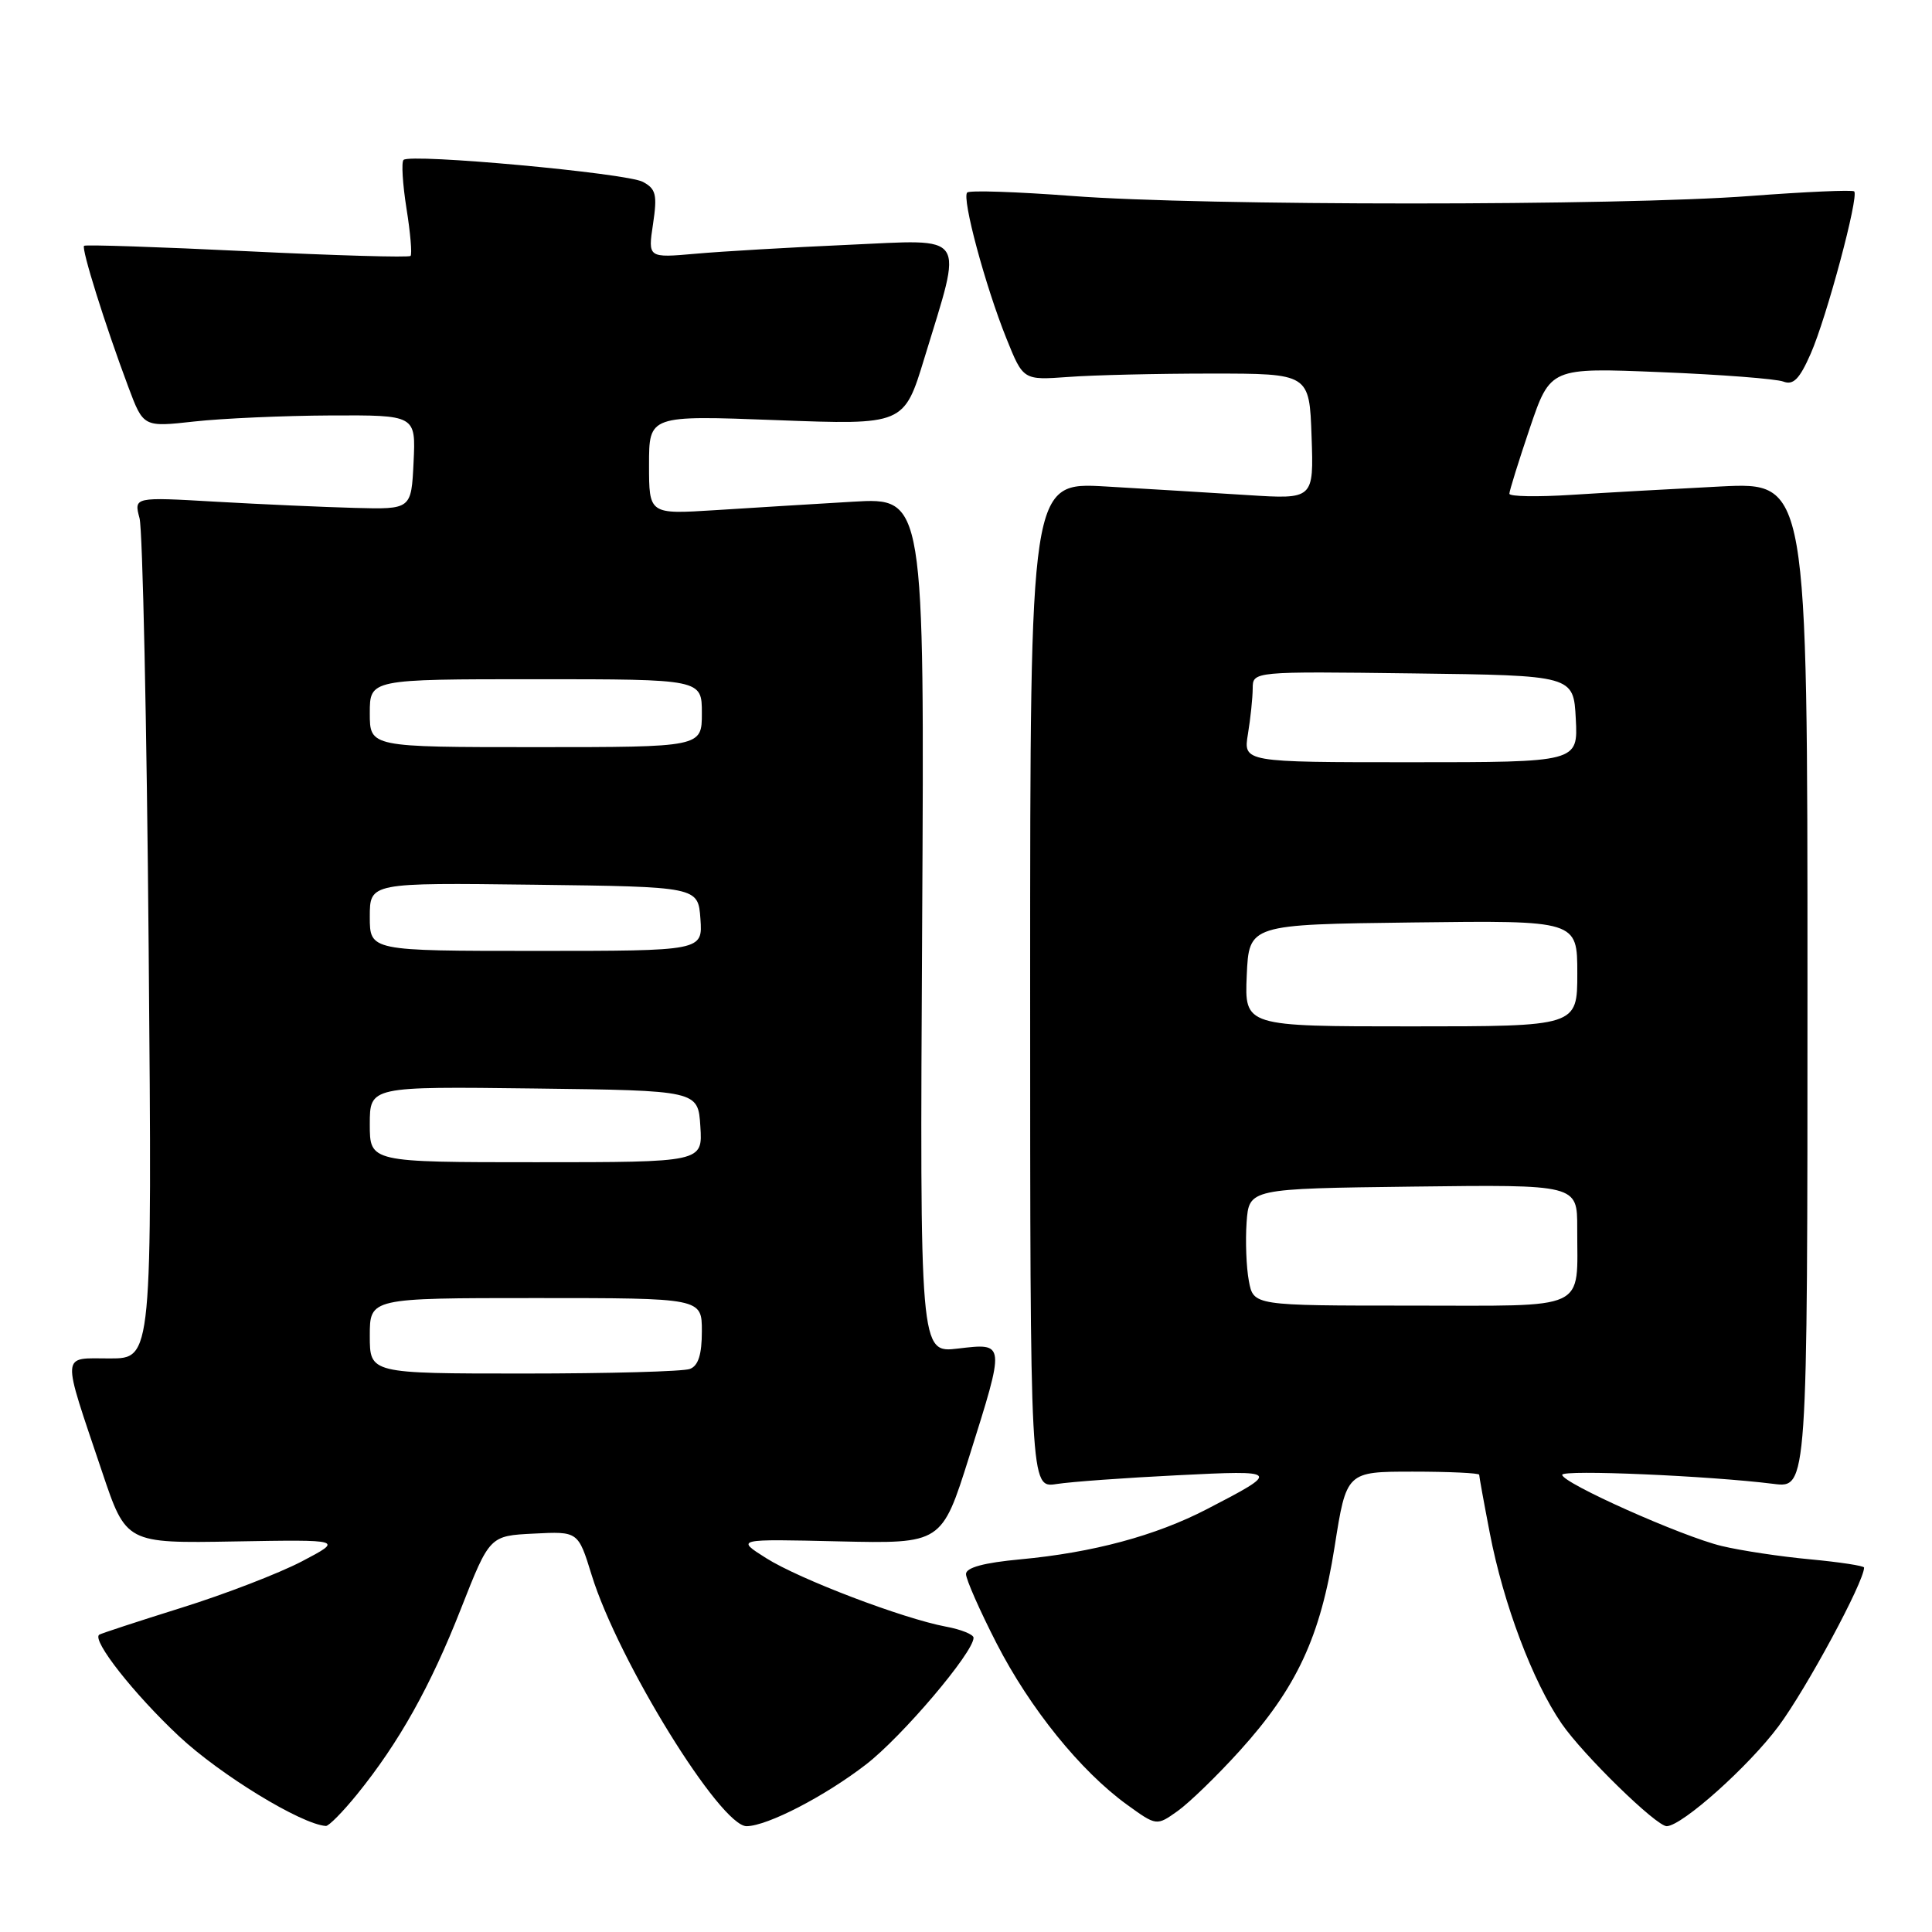 <?xml version="1.0" encoding="UTF-8" standalone="no"?>
<!DOCTYPE svg PUBLIC "-//W3C//DTD SVG 1.1//EN" "http://www.w3.org/Graphics/SVG/1.1/DTD/svg11.dtd" >
<svg xmlns="http://www.w3.org/2000/svg" xmlns:xlink="http://www.w3.org/1999/xlink" version="1.1" viewBox="0 0 256 256">
 <g >
 <path fill="currentColor"
d=" M 47.32 237.75 C 52.86 230.91 57.03 223.48 61.08 213.16 C 64.88 203.50 64.88 203.50 70.74 203.21 C 76.61 202.91 76.61 202.91 78.40 208.71 C 81.90 220.04 95.47 242.03 98.94 241.98 C 101.70 241.94 109.30 238.01 114.74 233.81 C 119.53 230.12 129.00 218.96 129.00 217.01 C 129.00 216.58 127.36 215.91 125.35 215.54 C 119.61 214.46 105.90 209.24 101.50 206.45 C 97.50 203.92 97.50 203.92 111.15 204.24 C 124.79 204.55 124.79 204.55 128.42 193.03 C 133.22 177.79 133.24 177.95 126.94 178.69 C 121.88 179.29 121.88 179.29 122.19 122.60 C 122.50 65.92 122.50 65.92 113.00 66.48 C 107.78 66.79 99.56 67.29 94.75 67.60 C 86.00 68.15 86.00 68.15 86.00 61.59 C 86.00 55.03 86.00 55.03 102.89 55.67 C 119.79 56.31 119.79 56.31 122.49 47.44 C 127.62 30.61 128.38 31.73 112.40 32.44 C 104.75 32.78 95.65 33.31 92.18 33.62 C 85.85 34.18 85.85 34.18 86.53 29.68 C 87.11 25.80 86.92 25.03 85.19 24.10 C 83.01 22.93 54.36 20.31 53.47 21.19 C 53.17 21.49 53.35 24.38 53.86 27.62 C 54.38 30.85 54.62 33.68 54.40 33.91 C 54.19 34.14 44.45 33.86 32.76 33.29 C 21.07 32.72 11.34 32.40 11.14 32.57 C 10.75 32.91 13.92 43.05 17.01 51.29 C 19.00 56.60 19.00 56.60 25.75 55.85 C 29.46 55.44 37.58 55.08 43.80 55.05 C 55.10 55.00 55.10 55.00 54.80 61.25 C 54.50 67.50 54.50 67.50 47.00 67.30 C 42.88 67.19 34.60 66.82 28.62 66.48 C 17.74 65.85 17.74 65.85 18.49 68.67 C 18.90 70.23 19.45 95.91 19.70 125.75 C 20.16 180.00 20.16 180.00 14.56 180.00 C 8.02 180.00 8.10 178.88 13.52 195.00 C 16.71 204.50 16.71 204.50 31.10 204.25 C 45.50 204.00 45.50 204.00 40.00 206.89 C 36.98 208.47 29.78 211.25 24.00 213.05 C 18.22 214.86 13.34 216.46 13.14 216.61 C 12.16 217.37 17.76 224.48 23.72 230.06 C 29.20 235.19 39.92 241.73 43.18 241.95 C 43.56 241.98 45.42 240.09 47.32 237.75 Z  M 164.26 232.00 C 171.83 223.63 174.96 216.91 176.84 204.97 C 178.41 195.00 178.41 195.00 187.21 195.00 C 192.04 195.00 196.00 195.19 196.00 195.41 C 196.00 195.64 196.63 199.13 197.41 203.16 C 199.21 212.52 203.09 222.81 206.92 228.38 C 209.78 232.54 219.51 242.03 220.86 241.98 C 222.94 241.89 231.72 234.04 235.67 228.73 C 239.38 223.73 247.00 209.60 247.00 207.71 C 247.00 207.48 243.79 206.99 239.87 206.62 C 235.94 206.26 230.65 205.46 228.12 204.85 C 222.87 203.59 207.00 196.50 207.00 195.42 C 207.00 194.71 226.47 195.55 235.00 196.62 C 239.50 197.19 239.50 197.19 239.50 130.54 C 239.50 63.89 239.50 63.89 228.00 64.46 C 221.68 64.78 212.79 65.28 208.25 65.57 C 203.71 65.86 200.00 65.80 200.00 65.42 C 200.00 65.05 201.22 61.13 202.71 56.72 C 205.43 48.71 205.43 48.71 220.01 49.31 C 228.03 49.63 235.36 50.20 236.30 50.56 C 237.63 51.07 238.45 50.23 239.93 46.86 C 242.04 42.06 246.34 26.01 245.69 25.36 C 245.47 25.14 239.26 25.41 231.89 25.97 C 214.61 27.29 159.39 27.29 142.11 25.97 C 134.74 25.41 128.46 25.20 128.16 25.51 C 127.42 26.24 130.55 37.88 133.36 44.86 C 135.58 50.38 135.58 50.38 141.54 49.95 C 144.82 49.70 153.35 49.50 160.50 49.50 C 173.50 49.50 173.50 49.50 173.79 57.83 C 174.08 66.16 174.08 66.16 165.29 65.60 C 160.46 65.29 152.00 64.78 146.50 64.46 C 136.50 63.88 136.50 63.88 136.50 130.53 C 136.50 197.18 136.50 197.18 140.00 196.64 C 141.93 196.34 149.12 195.82 156.00 195.48 C 169.66 194.79 169.74 194.89 159.92 199.97 C 153.13 203.49 144.80 205.73 135.21 206.62 C 130.37 207.07 128.00 207.71 128.00 208.57 C 128.00 209.27 129.82 213.40 132.05 217.75 C 136.48 226.38 143.17 234.66 149.32 239.12 C 153.25 241.96 153.25 241.96 156.06 239.96 C 157.61 238.85 161.30 235.27 164.26 232.00 Z  M 49.00 177.00 C 49.00 172.00 49.00 172.00 71.00 172.00 C 93.00 172.00 93.00 172.00 93.00 176.39 C 93.00 179.48 92.53 180.97 91.42 181.39 C 90.55 181.73 80.65 182.00 69.42 182.00 C 49.00 182.00 49.00 182.00 49.00 177.00 Z  M 49.00 148.98 C 49.00 143.96 49.00 143.96 70.75 144.23 C 92.50 144.50 92.50 144.50 92.80 149.25 C 93.11 154.00 93.11 154.00 71.05 154.00 C 49.00 154.00 49.00 154.00 49.00 148.98 Z  M 49.00 121.48 C 49.00 116.96 49.00 116.96 70.75 117.23 C 92.50 117.50 92.50 117.50 92.81 121.75 C 93.11 126.00 93.11 126.00 71.06 126.00 C 49.00 126.00 49.00 126.00 49.00 121.48 Z  M 49.00 94.50 C 49.00 90.00 49.00 90.00 71.00 90.00 C 93.00 90.00 93.00 90.00 93.00 94.50 C 93.00 99.00 93.00 99.00 71.00 99.00 C 49.00 99.00 49.00 99.00 49.00 94.50 Z  M 165.48 169.73 C 165.14 167.93 165.01 164.44 165.18 161.98 C 165.50 157.50 165.50 157.50 187.25 157.23 C 209.00 156.96 209.00 156.96 208.99 162.73 C 208.96 173.87 210.82 173.00 186.93 173.00 C 166.09 173.00 166.09 173.00 165.48 169.73 Z  M 165.20 129.25 C 165.50 122.50 165.50 122.50 187.25 122.23 C 209.00 121.96 209.00 121.96 209.00 128.98 C 209.00 136.00 209.00 136.00 186.95 136.00 C 164.91 136.00 164.91 136.00 165.20 129.25 Z  M 165.36 97.25 C 165.70 95.19 165.98 92.48 165.99 91.23 C 166.00 88.96 166.00 88.96 187.25 89.23 C 208.50 89.50 208.50 89.50 208.80 95.25 C 209.10 101.00 209.10 101.00 186.92 101.00 C 164.74 101.00 164.74 101.00 165.36 97.25 Z "/>
</g>
</svg>